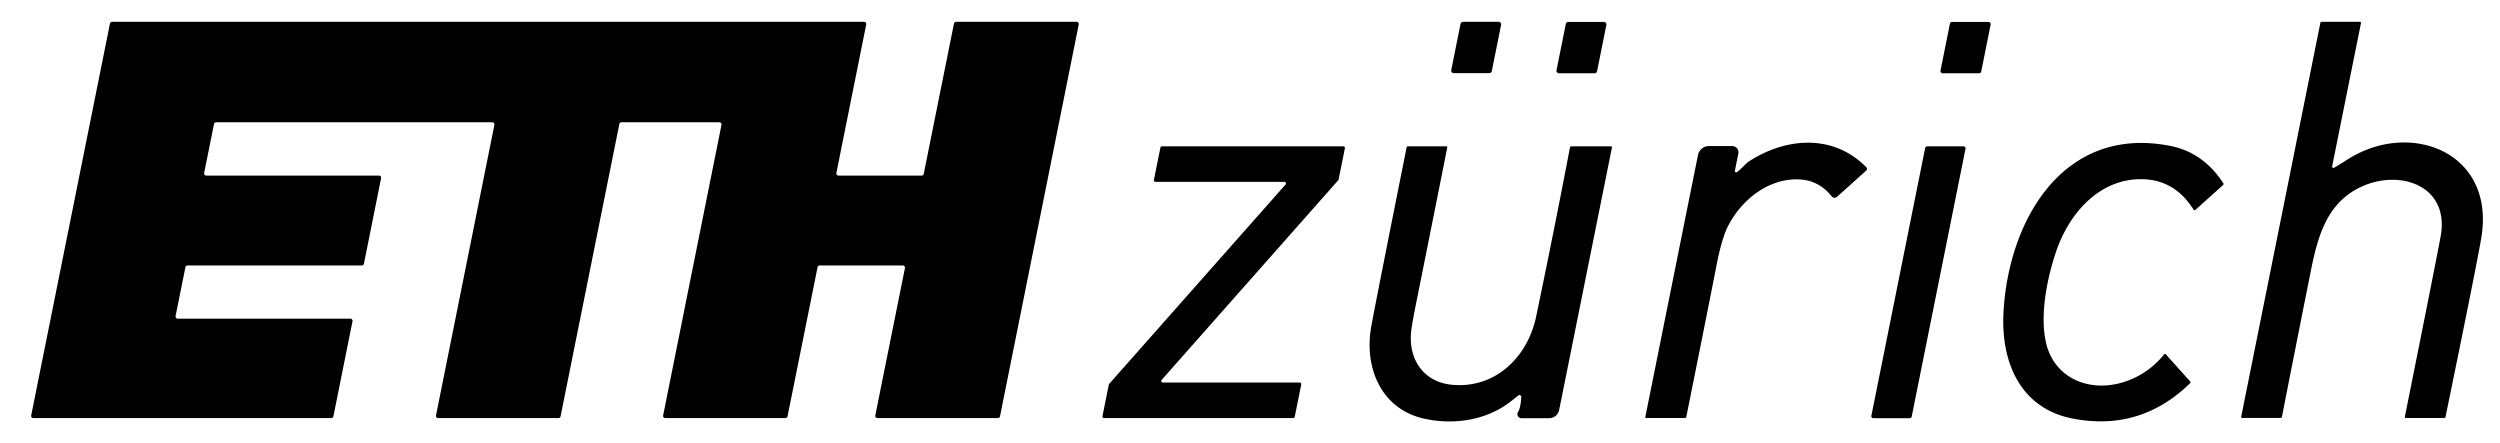 <?xml version="1.0" encoding="UTF-8" standalone="no"?>
<!DOCTYPE svg PUBLIC "-//W3C//DTD SVG 1.1//EN" "http://www.w3.org/Graphics/SVG/1.1/DTD/svg11.dtd">
<svg xmlns="http://www.w3.org/2000/svg" version="1.1" viewBox="0.00 0.00 598.00 106.00">
<path fill="#000000" d="
  M 117.75 29.25
  L 51.70 29.25
  A 0.52 0.52 0.0 0 0 51.19 29.67
  L 48.83 41.38
  A 0.52 0.52 0.0 0 0 49.34 42.00
  L 90.66 42.00
  A 0.52 0.52 0.0 0 1 91.16 42.62
  L 87.05 63.08
  A 0.52 0.52 0.0 0 1 86.54 63.50
  L 44.86 63.50
  A 0.52 0.52 0.0 0 0 44.35 63.92
  L 42.00 75.60
  A 0.52 0.52 0.0 0 0 42.51 76.22
  L 83.82 76.22
  A 0.52 0.52 0.0 0 1 84.32 76.84
  L 79.75 99.58
  A 0.52 0.52 0.0 0 1 79.24 100.00
  L 7.96 100.00
  A 0.52 0.52 0.0 0 1 7.46 99.38
  L 26.30 5.64
  A 0.52 0.52 0.0 0 1 26.81 5.22
  L 206.69 5.22
  A 0.52 0.52 0.0 0 1 207.20 5.84
  L 200.06 41.38
  A 0.52 0.52 0.0 0 0 200.57 42.00
  L 220.45 42.00
  A 0.52 0.52 0.0 0 0 220.96 41.58
  L 228.19 5.64
  A 0.52 0.52 0.0 0 1 228.70 5.22
  L 257.54 5.22
  A 0.52 0.52 0.0 0 1 258.04 5.84
  L 239.20 99.58
  A 0.52 0.52 0.0 0 1 238.69 100.00
  L 209.88 100.00
  A 0.52 0.52 0.0 0 1 209.37 99.38
  L 216.46 64.12
  A 0.52 0.52 0.0 0 0 215.95 63.50
  L 196.07 63.50
  A 0.52 0.52 0.0 0 0 195.56 63.92
  L 188.38 99.58
  A 0.52 0.52 0.0 0 1 187.87 100.00
  L 159.12 100.00
  A 0.52 0.52 0.0 0 1 158.62 99.38
  L 172.58 29.87
  A 0.52 0.52 0.0 0 0 172.08 29.25
  L 148.66 29.25
  A 0.52 0.52 0.0 0 0 148.15 29.67
  L 134.09 99.58
  A 0.52 0.52 0.0 0 1 133.58 100.00
  L 104.80 100.00
  A 0.52 0.52 0.0 0 1 104.29 99.38
  L 118.26 29.87
  A 0.52 0.52 0.0 0 0 117.75 29.25
  Z"
/>
<path fill="#000000" d="
  M 349.97 5.22
  L 358.45 5.22
  A 0.62 0.62 0.0 0 1 359.06 5.96
  L 356.84 17.00
  A 0.62 0.62 0.0 0 1 356.23 17.50
  L 347.75 17.50
  A 0.62 0.62 0.0 0 1 347.14 16.76
  L 349.36 5.72
  A 0.62 0.62 0.0 0 1 349.97 5.22
  Z"
/>
<path fill="#000000" d="
  M 375.15 5.24
  L 383.63 5.24
  A 0.62 0.62 0.0 0 1 384.24 5.98
  L 382.02 17.03
  A 0.62 0.62 0.0 0 1 381.41 17.53
  L 372.93 17.53
  A 0.62 0.62 0.0 0 1 372.32 16.79
  L 374.54 5.74
  A 0.62 0.62 0.0 0 1 375.15 5.24
  Z"
/>
<path fill="#000000" d="
  M 466.95 5.24
  L 475.63 5.24
  A 0.54 0.54 0.0 0 1 476.16 5.89
  L 473.91 17.10
  A 0.54 0.54 0.0 0 1 473.38 17.53
  L 464.70 17.53
  A 0.54 0.54 0.0 0 1 464.17 16.88
  L 466.42 5.67
  A 0.54 0.54 0.0 0 1 466.95 5.24
  Z"
/>
<path fill="#000000" d="
  M 558.33 40.12
  Q 559.93 39.18 561.42 38.22
  C 576.43 28.52 596.91 36.33 593.54 56.80
  Q 592.56 62.78 584.97 99.72
  A 0.33 0.32 5.3 0 1 584.65 99.98
  L 575.46 99.98
  A 0.23 0.23 0.0 0 1 575.24 99.70
  Q 582.76 62.24 583.80 56.56
  C 586.04 44.32 573.95 40.33 564.66 44.75
  C 556.62 48.56 554.43 56.43 552.76 64.76
  Q 549.18 82.66 545.84 99.70
  A 0.34 0.34 0.0 0 1 545.51 99.97
  L 536.27 99.97
  A 0.19 0.19 0.0 0 1 536.08 99.75
  L 555.03 5.47
  A 0.33 0.33 0.0 0 1 555.35 5.22
  L 564.51 5.22
  A 0.24 0.24 0.0 0 1 564.75 5.50
  L 557.85 39.78
  A 0.32 0.32 0.0 0 0 558.33 40.12
  Z"
/>
<path fill="#000000" d="
  M 415.44 41.18
  C 416.27 40.69 417.49 39.13 418.58 38.45
  C 427.69 32.70 438.74 32.19 446.42 40.01
  A 0.56 0.55 47.5 0 1 446.39 40.81
  L 439.40 47.09
  A 0.85 0.85 0.0 0 1 438.17 46.99
  Q 435.14 43.22 430.63 42.93
  C 423.21 42.45 416.41 47.79 413.20 54.38
  Q 411.78 57.30 410.58 63.53
  Q 408.60 73.70 403.36 99.73
  A 0.31 0.30 -84.2 0 1 403.06 99.98
  L 393.74 99.98
  A 0.19 0.19 0.0 0 1 393.56 99.75
  L 406.16 37.08
  A 2.67 2.66 -84.3 0 1 408.77 34.94
  L 414.34 34.94
  A 1.50 1.50 0.0 0 1 415.81 36.74
  L 414.98 40.85
  A 0.31 0.31 0.0 0 0 415.44 41.18
  Z"
/>
<path fill="#000000" d="
  M 517.69 84.74
  A 0.23 0.23 0.0 0 1 518.04 84.73
  L 523.90 91.26
  A 0.28 0.28 0.0 0 1 523.89 91.65
  Q 511.92 103.32 495.64 100.09
  C 483.46 97.67 478.61 86.90 479.23 74.87
  C 480.37 52.60 493.65 29.78 519.26 34.93
  Q 527.03 36.50 531.81 43.81
  A 0.37 0.36 -38.3 0 1 531.75 44.27
  L 525.13 50.21
  A 0.28 0.28 0.0 0 1 524.70 50.15
  Q 520.19 42.95 512.29 42.86
  C 502.08 42.75 494.79 51.14 491.71 60.49
  C 489.67 66.68 487.91 75.23 489.38 81.86
  C 491.23 90.22 499.28 93.75 507.18 91.62
  Q 513.46 89.93 517.69 84.74
  Z"
/>
<path fill="#000000" d="
  M 320.10 43.12
  L 277.87 90.87
  A 0.38 0.38 0.0 0 0 278.15 91.50
  L 310.89 91.50
  A 0.38 0.38 0.0 0 1 311.26 91.95
  L 309.70 99.69
  A 0.38 0.38 0.0 0 1 309.33 100.00
  L 264.08 100.00
  A 0.38 0.38 0.0 0 1 263.71 99.55
  L 265.23 92.00
  A 0.38 0.38 0.0 0 1 265.32 91.82
  L 307.51 44.13
  A 0.38 0.38 0.0 0 0 307.23 43.50
  L 276.38 43.50
  A 0.38 0.38 0.0 0 1 276.01 43.05
  L 277.57 35.31
  A 0.38 0.38 0.0 0 1 277.94 35.00
  L 321.33 35.00
  A 0.38 0.38 0.0 0 1 321.70 35.46
  L 320.19 42.94
  A 0.38 0.38 0.0 0 1 320.10 43.12
  Z"
/>
<path fill="#000000" d="
  M 363.30 94.52
  Q 363.23 94.54 361.56 95.88
  C 355.76 100.51 347.88 101.75 340.61 100.13
  C 330.29 97.83 326.22 87.80 328.02 78.00
  Q 329.31 71.01 336.46 35.27
  A 0.34 0.34 0.0 0 1 336.79 35.00
  L 345.98 35.00
  A 0.21 0.21 0.0 0 1 346.19 35.25
  Q 342.76 52.51 338.73 72.57
  Q 337.61 78.14 337.49 79.92
  C 337.08 86.18 340.64 91.38 347.26 92.03
  C 357.58 93.04 365.40 85.52 367.45 75.69
  Q 371.79 54.93 375.53 35.30
  A 0.37 0.36 5.8 0 1 375.89 35.01
  L 385.41 35.01
  A 0.18 0.18 0.0 0 1 385.59 35.22
  L 372.95 98.06
  A 2.45 2.44 5.6 0 1 370.55 100.03
  L 363.91 100.03
  A 0.96 0.96 0.0 0 1 363.12 98.53
  Q 363.73 97.62 363.89 94.99
  A 0.46 0.46 0.0 0 0 363.30 94.52
  Z"
/>
<path fill="#000000" d="
  M 456.81 100.03
  L 448.10 100.03
  A 0.48 0.48 0.0 0 1 447.63 99.46
  L 460.50 35.40
  A 0.48 0.48 0.0 0 1 460.97 35.01
  L 469.68 35.01
  A 0.48 0.48 0.0 0 1 470.15 35.58
  L 457.28 99.64
  A 0.48 0.48 0.0 0 1 456.81 100.03
  Z"
/>
</svg>
